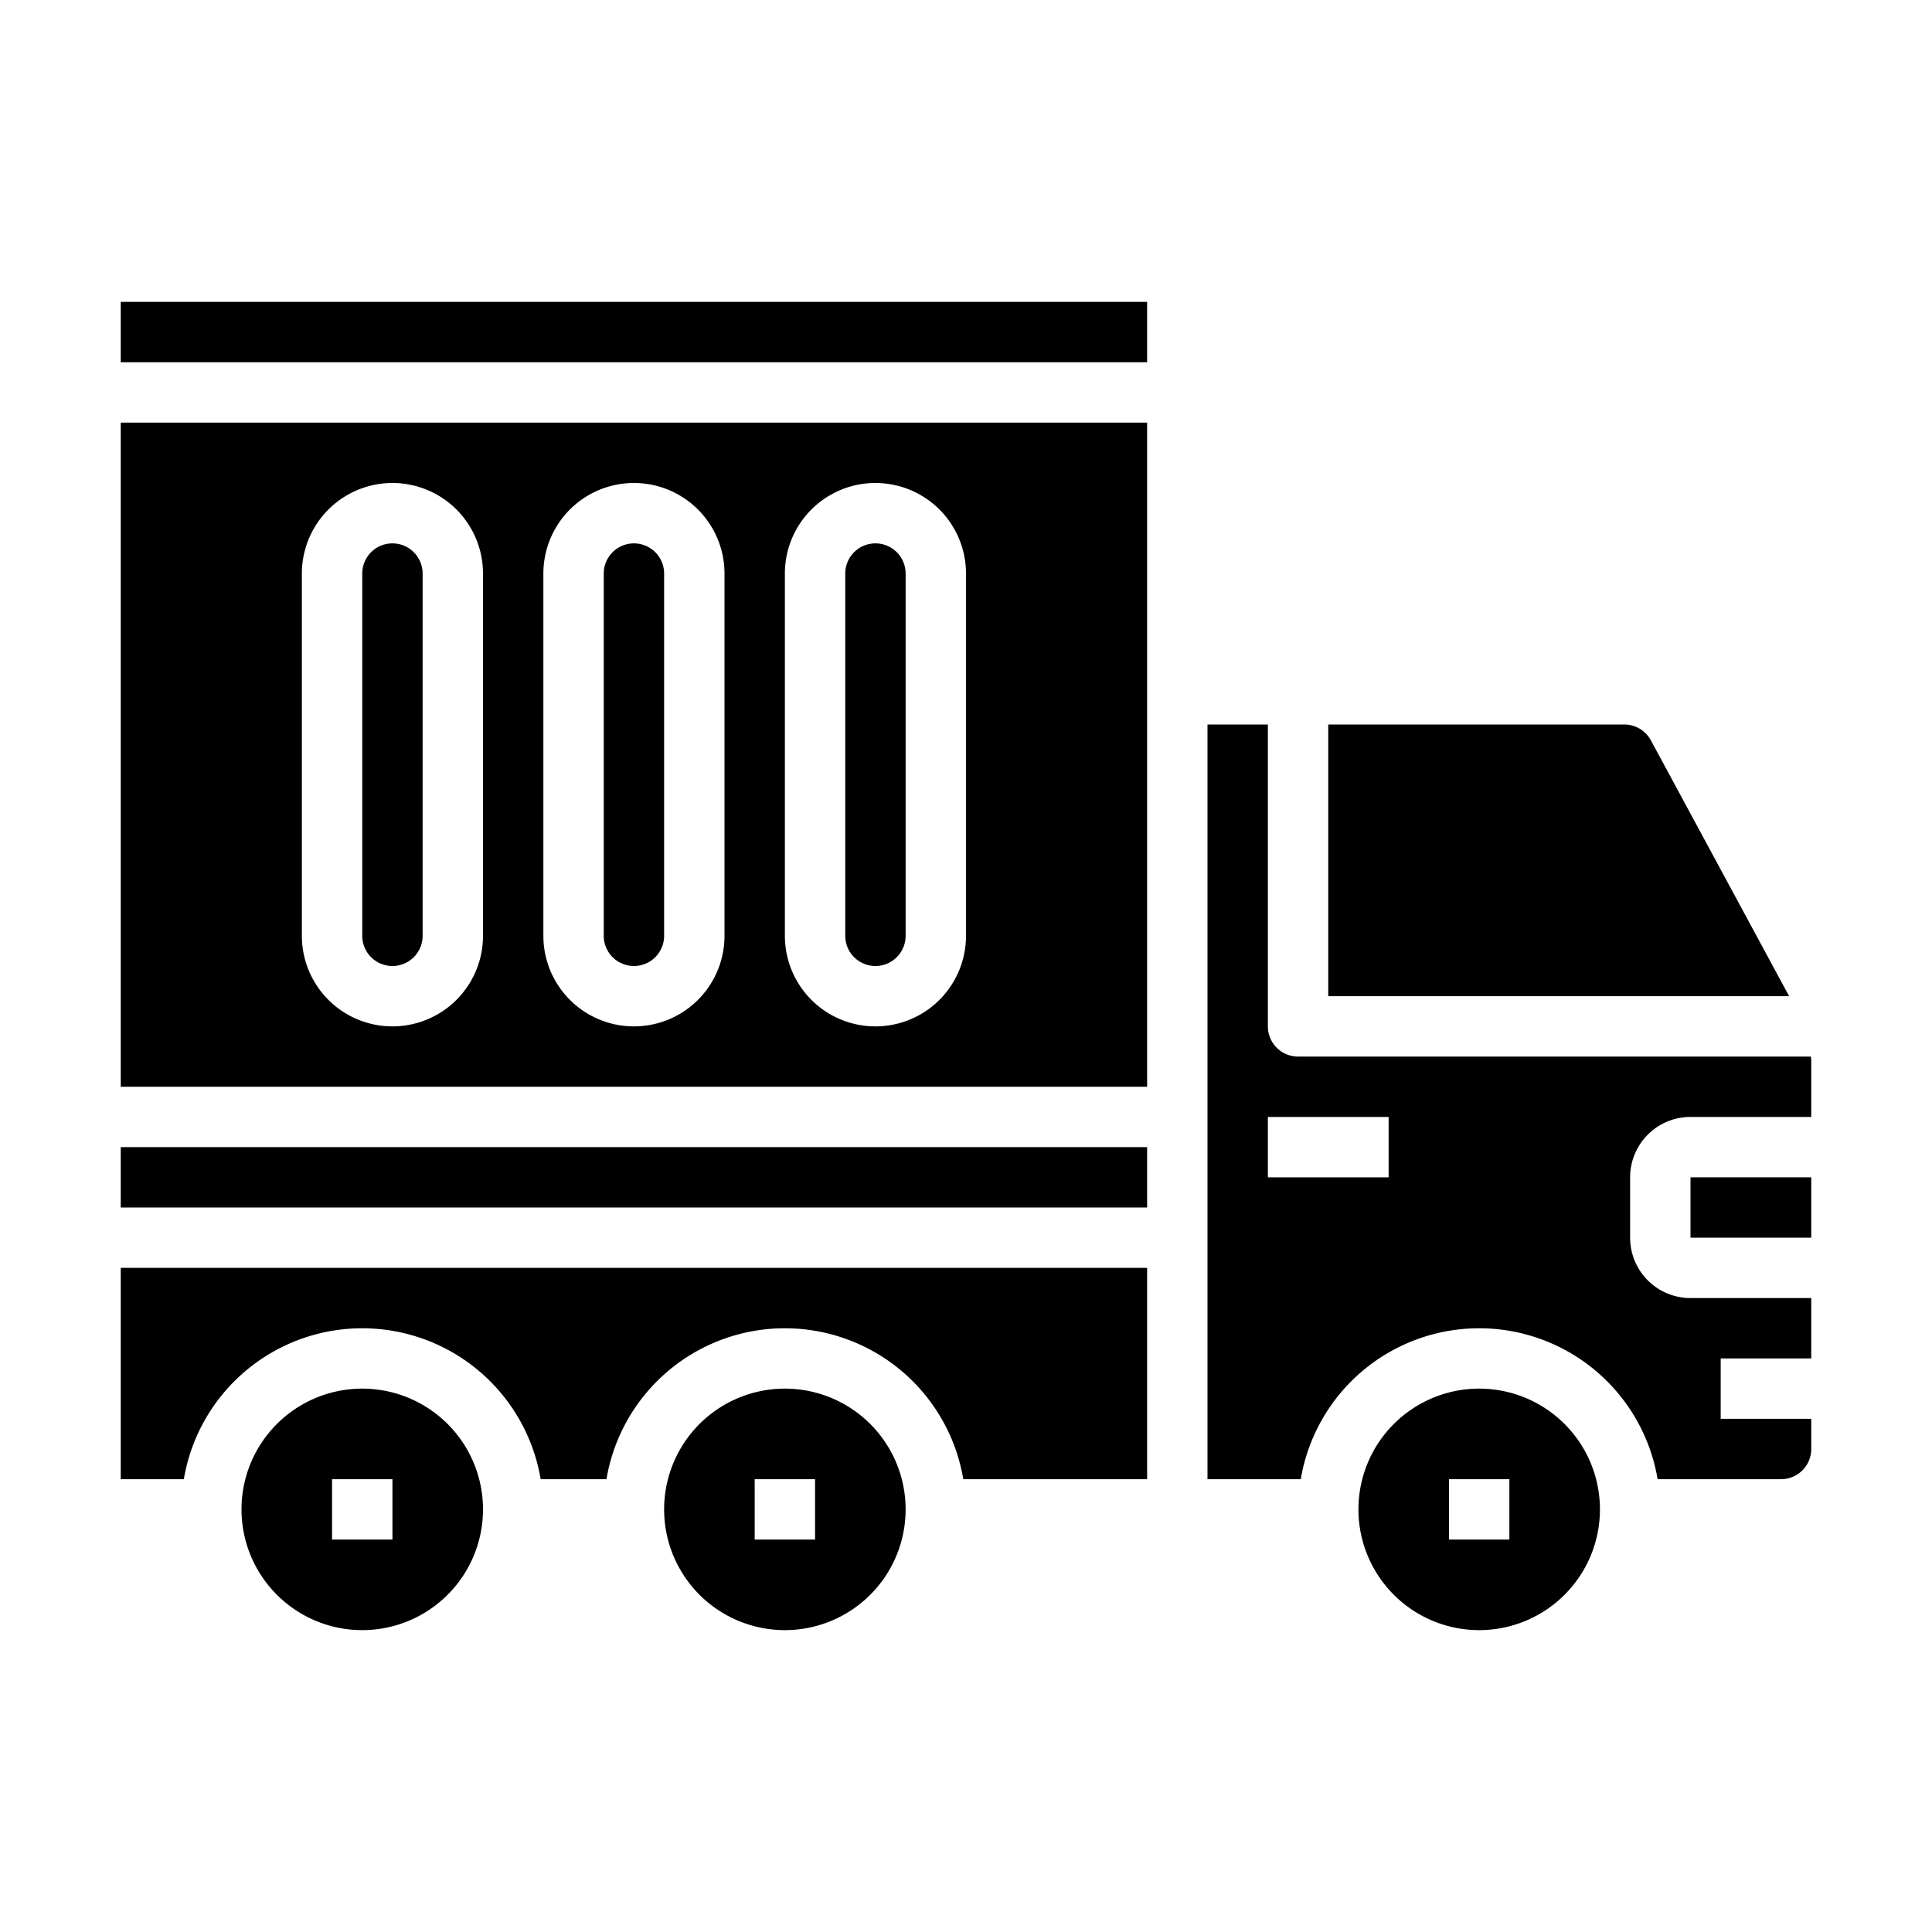 <svg xmlns="http://www.w3.org/2000/svg" viewBox="0 0 64 64" x="0px" y="0px"><title>Truck-Transport-Delivery-Cargo-Transportation</title><g><path d="M12,46a4,4,0,1,0,4,4A4,4,0,0,0,12,46Zm1,5H11V49h2Z"></path><rect x="4" y="38" width="34" height="2"></rect><rect x="56" y="39" width="4" height="2"></rect><path d="M44,24v9H59.267l-4.58-8.476A1,1,0,0,0,53.808,24Z"></path><path d="M13,18a1,1,0,0,0-1,1V31a1,1,0,0,0,2,0V19A1,1,0,0,0,13,18Z"></path><path d="M26,46a4,4,0,1,0,4,4A4,4,0,0,0,26,46Zm1,5H25V49h2Z"></path><path d="M38,49V42H4v7H6.09a5.993,5.993,0,0,1,11.82,0h2.18a5.993,5.993,0,0,1,11.82,0Z"></path><path d="M49,46a4,4,0,1,0,4,4A4,4,0,0,0,49,46Zm1,5H48V49h2Z"></path><path d="M59,49a1,1,0,0,0,1-1V47H57V45h3V43H56a2,2,0,0,1-2-2V39a2,2,0,0,1,2-2h4V35.108c0-.037-.013-.072-.015-.108H43a1,1,0,0,1-1-1V24H40V49h3.09a5.993,5.993,0,0,1,11.82,0ZM46,39H42V37h4Z"></path><rect x="4" y="10" width="34" height="2"></rect><path d="M38,14H4V36H38ZM16,31a3,3,0,0,1-6,0V19a3,3,0,0,1,6,0Zm8,0a3,3,0,0,1-6,0V19a3,3,0,0,1,6,0Zm8,0a3,3,0,0,1-6,0V19a3,3,0,0,1,6,0Z"></path><path d="M29,18a1,1,0,0,0-1,1V31a1,1,0,0,0,2,0V19A1,1,0,0,0,29,18Z"></path><path d="M21,18a1,1,0,0,0-1,1V31a1,1,0,0,0,2,0V19A1,1,0,0,0,21,18Z"></path></g></svg>